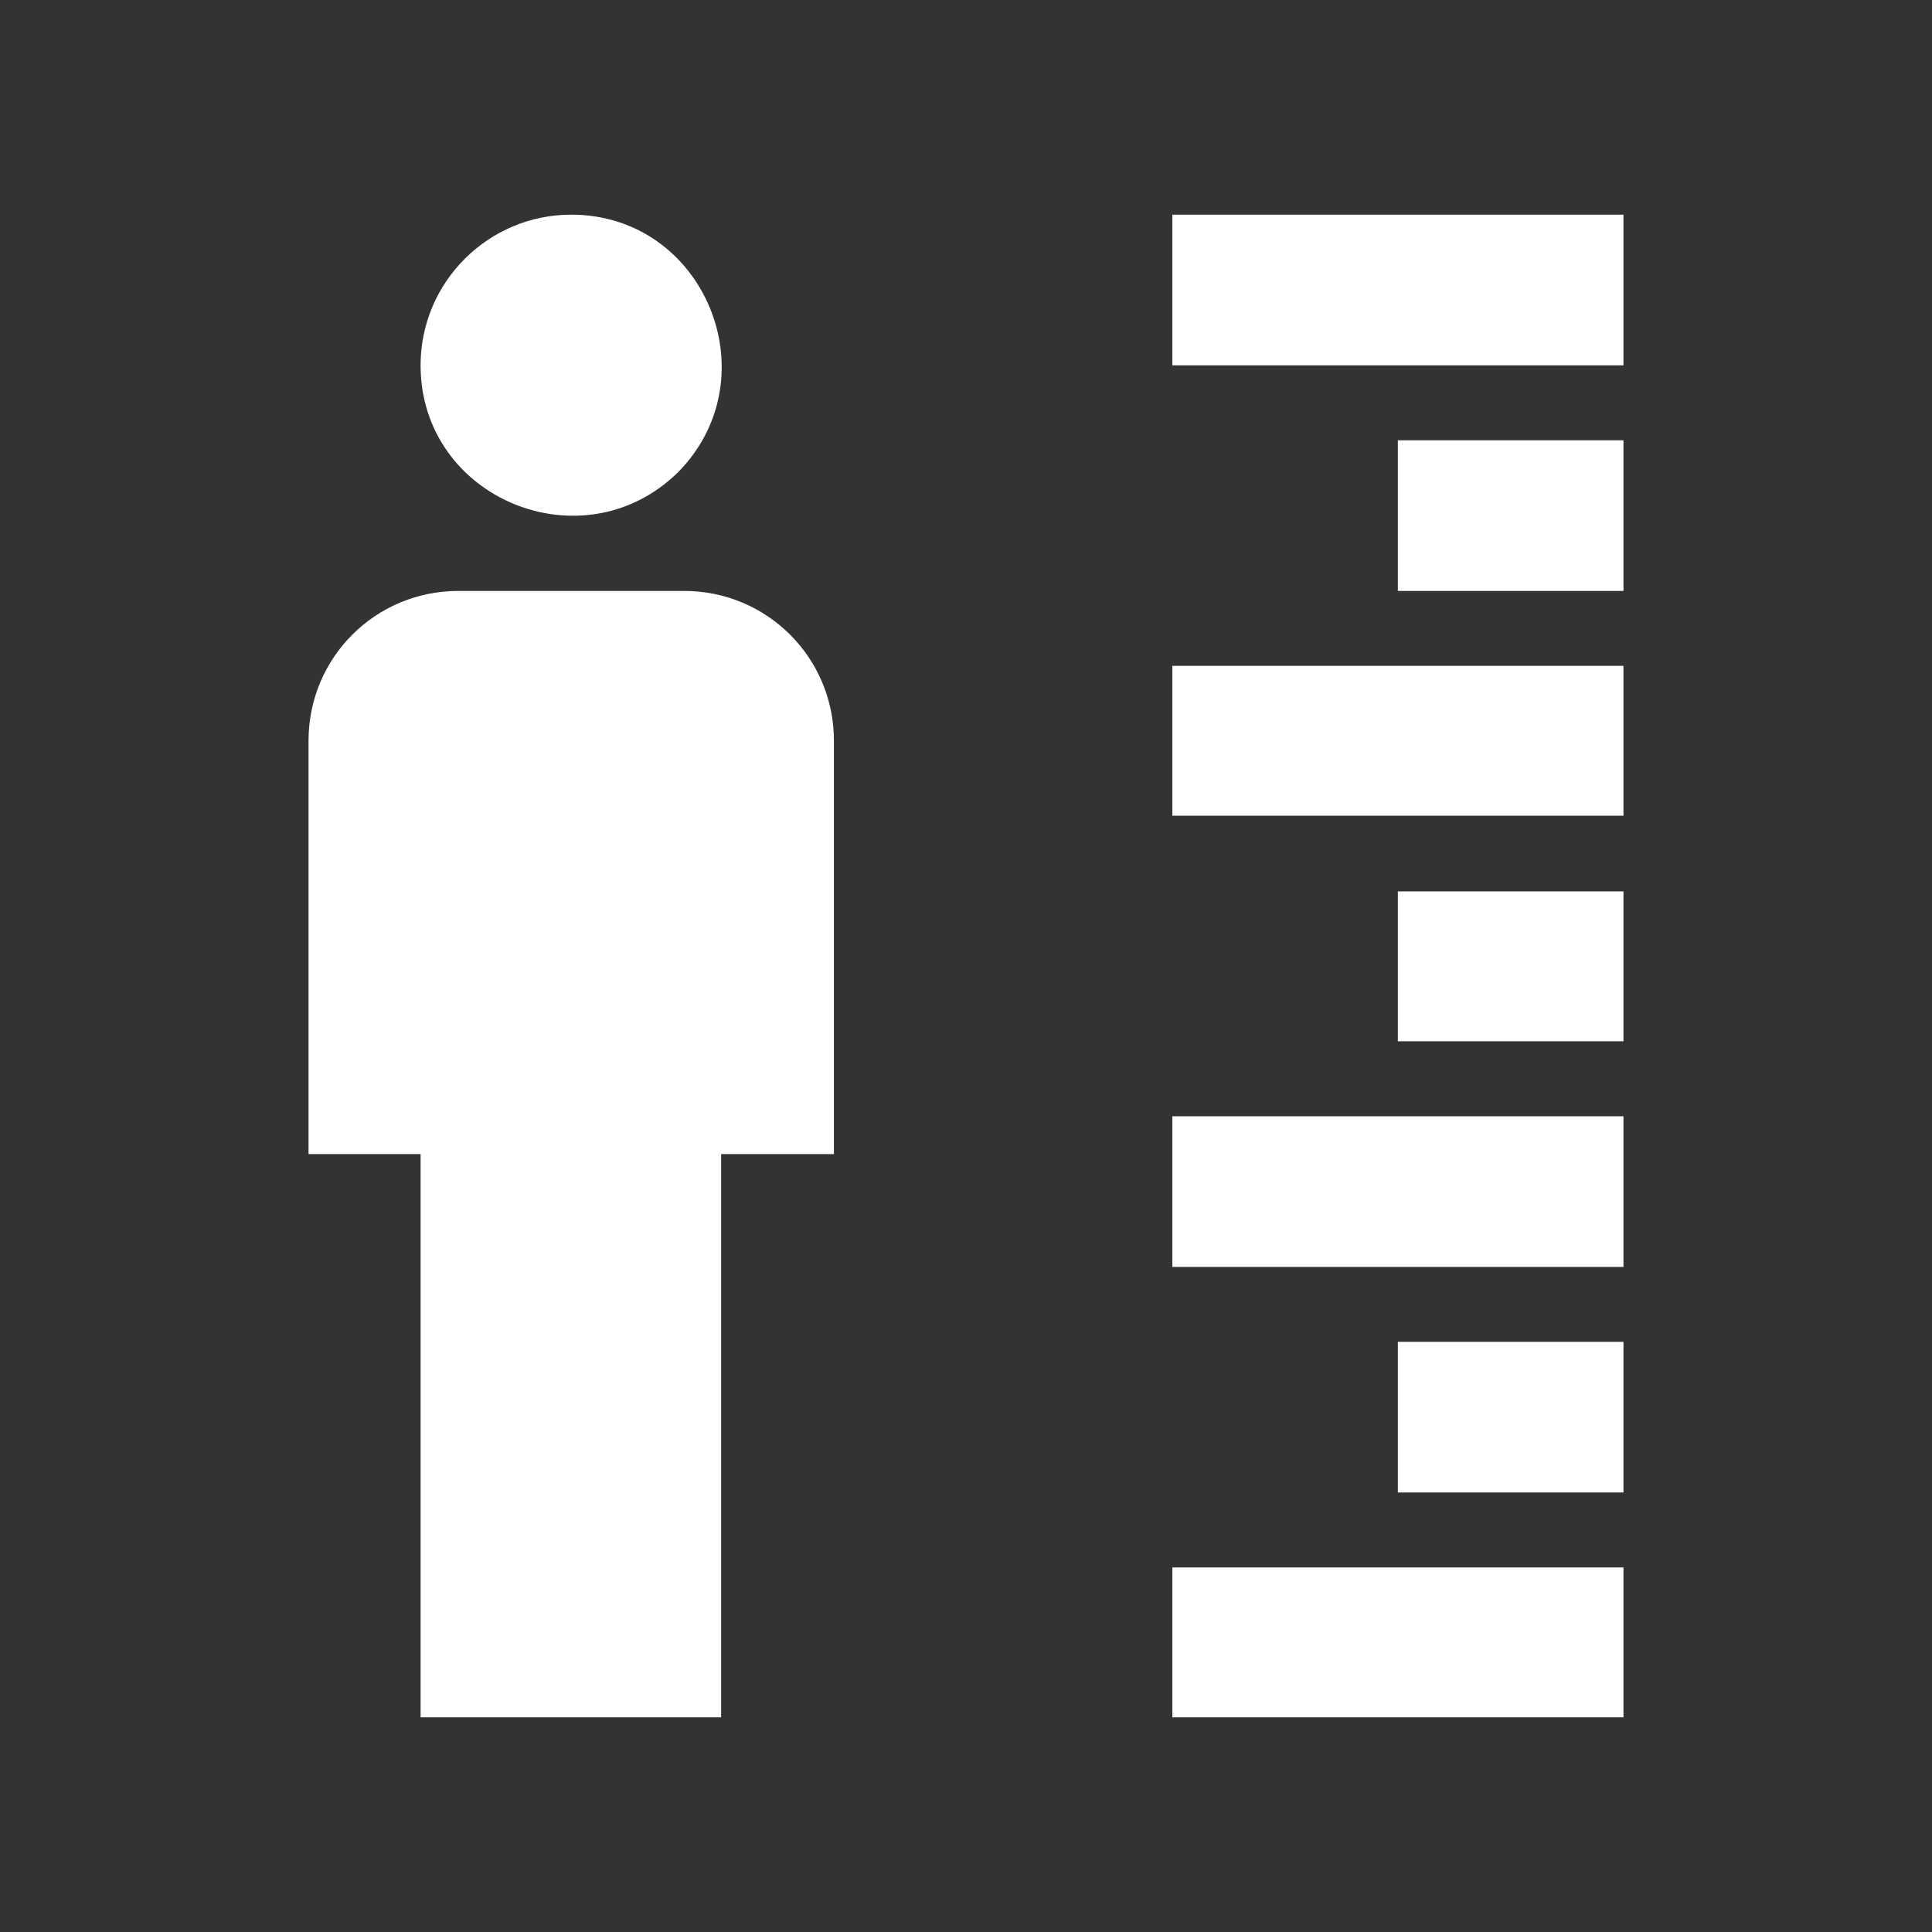 <?xml version="1.0" encoding="utf-8"?>
<!-- Generator: Adobe Illustrator 16.2.0, SVG Export Plug-In . SVG Version: 6.00 Build 0)  -->
<!DOCTYPE svg PUBLIC "-//W3C//DTD SVG 1.1//EN" "http://www.w3.org/Graphics/SVG/1.1/DTD/svg11.dtd">
<svg version="1.1" id="Layer_1" xmlns="http://www.w3.org/2000/svg" xmlns:xlink="http://www.w3.org/1999/xlink" x="0px" y="0px"
	 width="36px" height="36px" viewBox="0 0 36 36" enable-background="new 0 0 36 36" xml:space="preserve">
<rect x="0" y="0" width="36" height="36" fill="#333333" stroke="none"/>
<path fill="#FFFFFF" d="M30.251,25.003h-4.204v2.807h4.204 M30.251,29.207h-8.406V32h8.406 M30.251,20.8h-8.406v2.807h8.406
	 M30.251,8.204h-4.204v2.807h4.204 M30.251,4h-8.406v2.807h8.406 M30.251,16.61h-4.204v2.793h4.204 M30.251,12.407h-8.406V15.2
	h8.406 M8.542,11.011h4.204c1.548,0,2.793,1.244,2.793,2.792v7.702h-2.102V32H7.837V21.505H5.749v-7.702
	C5.749,12.254,6.994,11.011,8.542,11.011 M10.645,4c2.488,0,3.733,3.028,1.991,4.798c-1.771,1.742-4.799,0.498-4.799-1.991
	C7.837,5.258,9.096,4,10.645,4L10.645,4z"/>
</svg>
